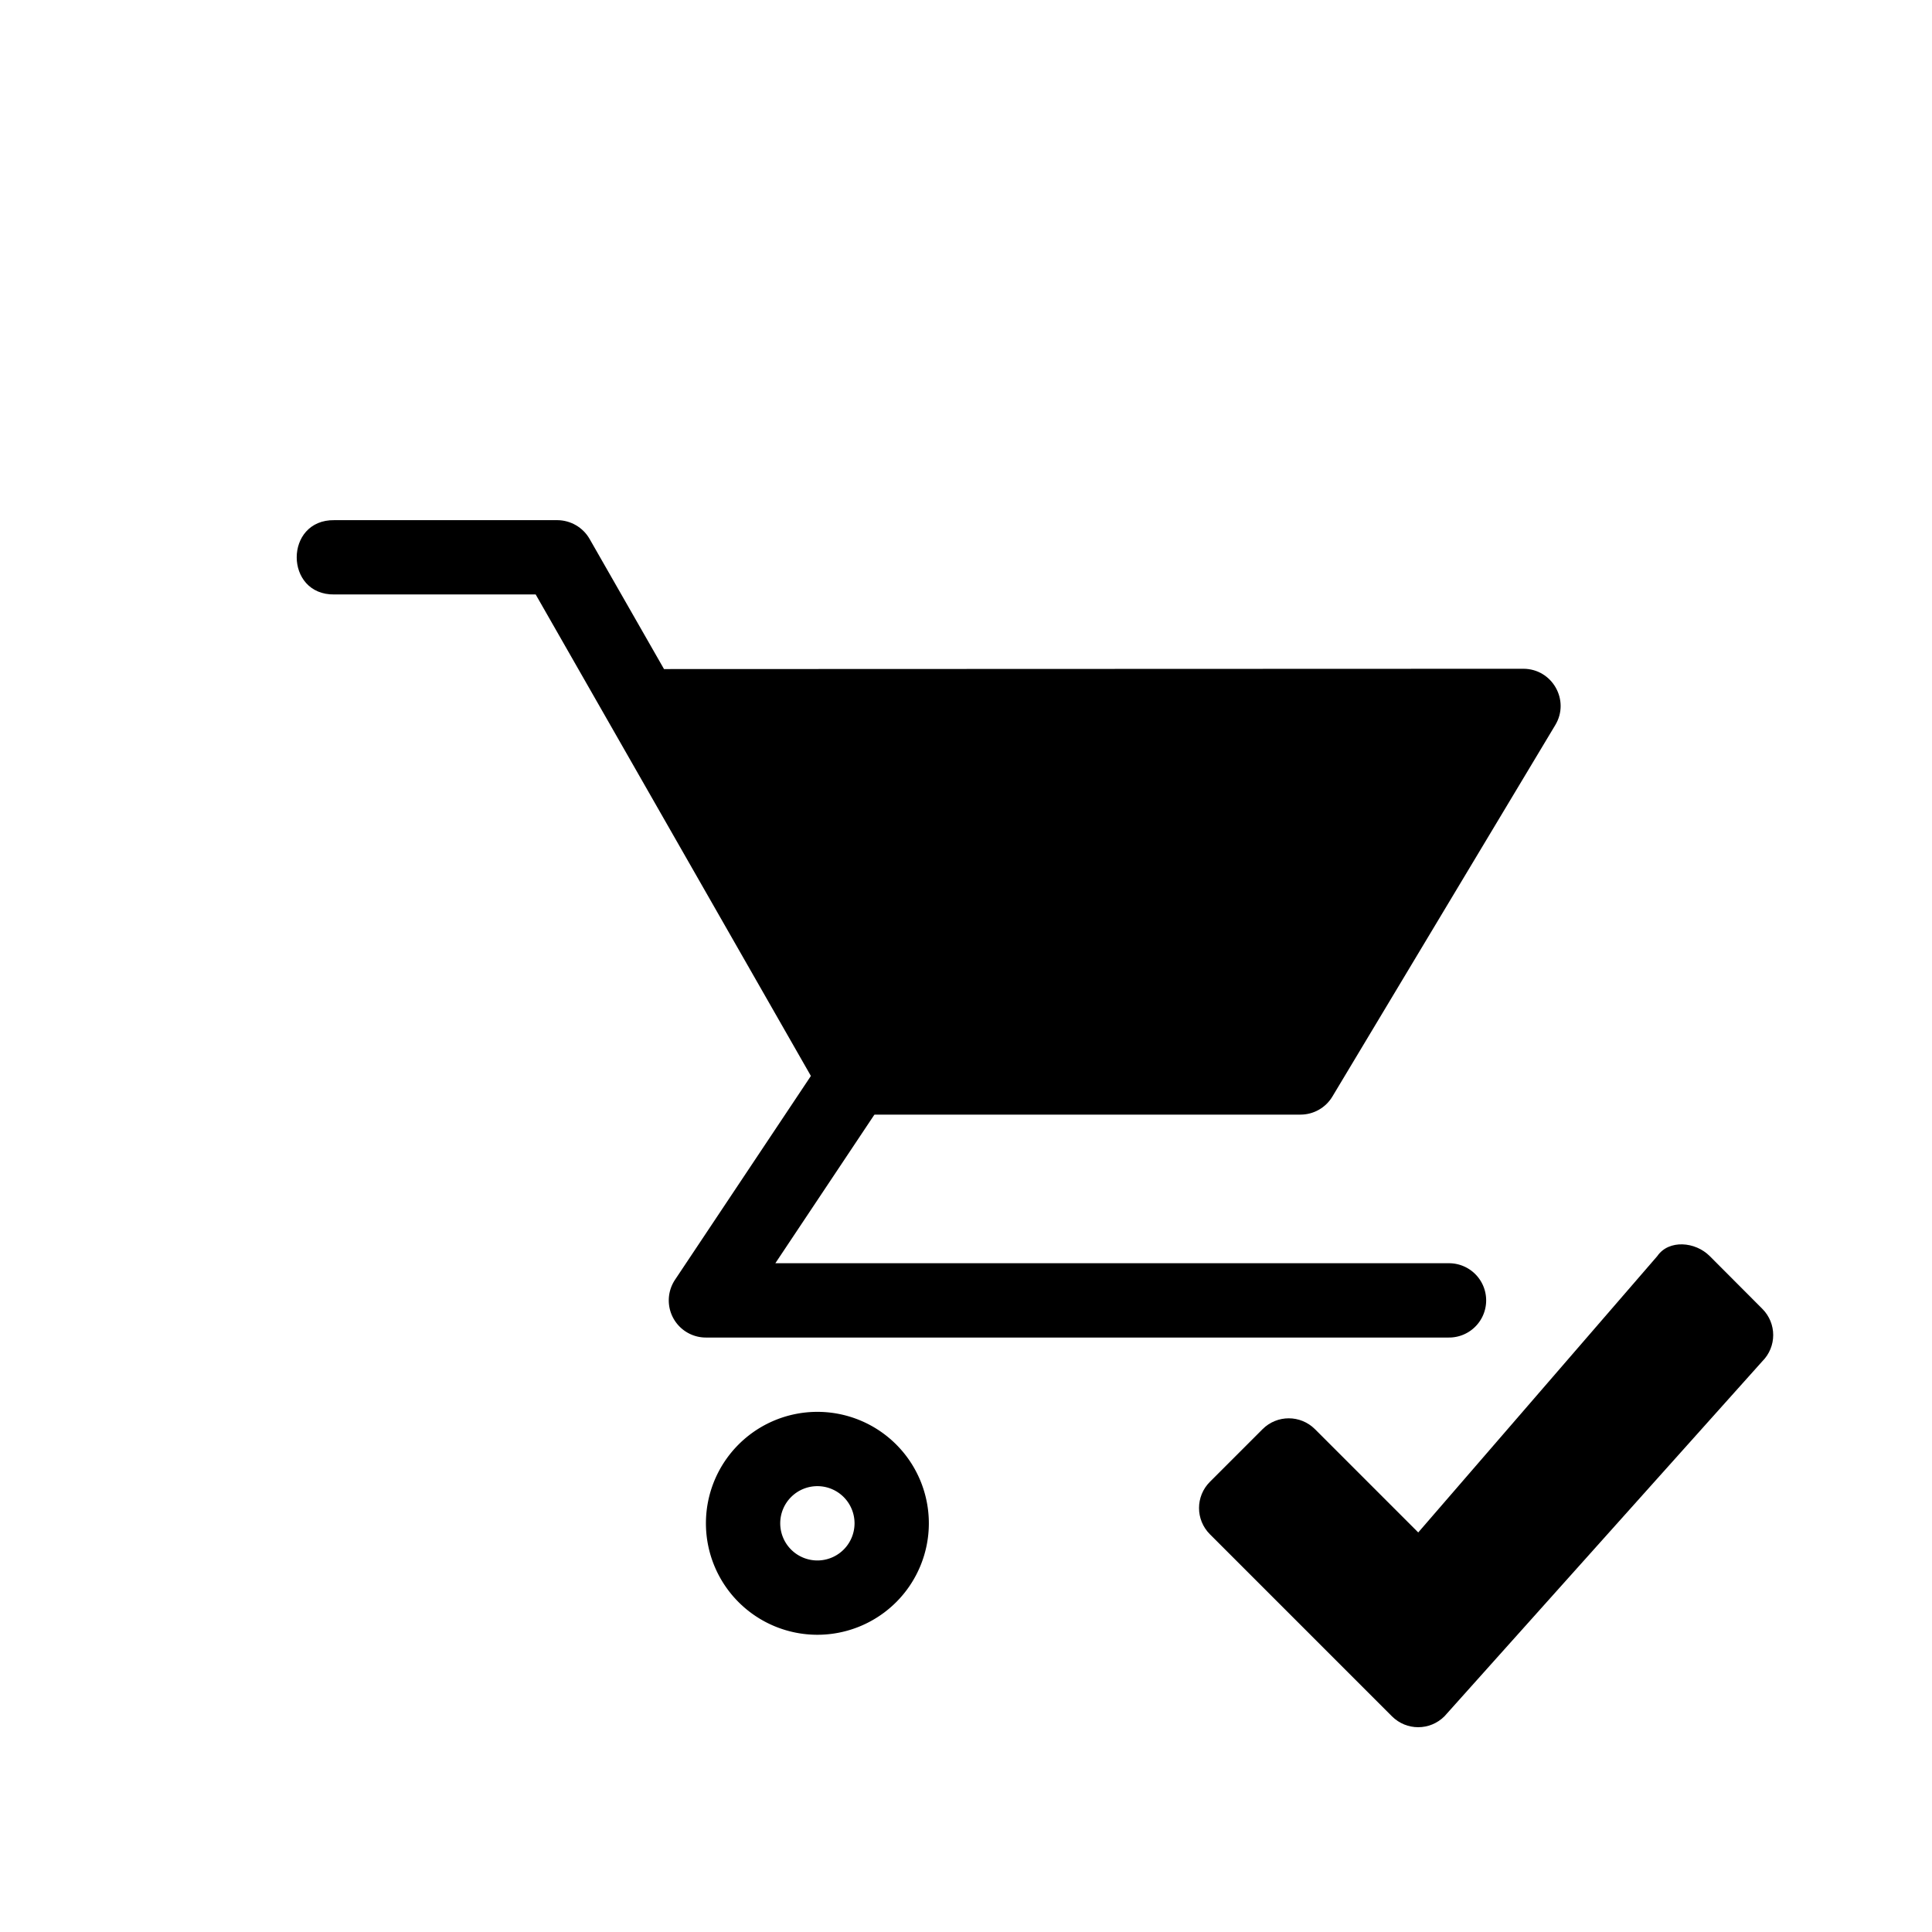 <svg width="26" height="26" viewBox="0 0 26 26" xmlns="http://www.w3.org/2000/svg">
<path d="m 4.5,7 c -0.676,-0.01 -0.676,1.01 0,1 h 2.709 l 3.857,6.748 c 0.089,0.156 0.254,0.252 0.434,0.252 h 6 c 0.176,4.4e-4 0.339,-0.091 0.43,-0.242 l 3,-5 C 21.131,9.425 20.89,9 20.5,9 L 8.936,9.004 7.934,7.252 C 7.845,7.097 7.679,7.001 7.5,7 Z m 18.143,9.746 c -0.133,-0.004 -0.262,0.044 -0.34,0.158 l -3.217,3.719 -1.389,-1.389 c -0.196,-0.196 -0.511,-0.196 -0.707,0 l -0.707,0.707 c -0.196,0.196 -0.196,0.511 0,0.707 l 2.449,2.449 c 0.196,0.196 0.511,0.196 0.707,0 l 4.277,-4.777 c 0.196,-0.196 0.196,-0.511 0,-0.707 l -0.707,-0.709 c -0.098,-0.098 -0.234,-0.154 -0.367,-0.158 z" style="opacity: 1; fill: #000000; fill-opacity: 1; stroke: none; stroke-width: 1px; stroke-linecap: round; stroke-linejoin: round; stroke-miterlimit: 4; stroke-dasharray: none; stroke-dashoffset: 0; stroke-opacity: 1;" />
<path d="m 12,20.5 a 1,1 0 0 1 -1,1 1,1 0 0 1 -1,-1 1,1 0 0 1 1,-1 1,1 0 0 1 1,1 z m -0.5,-6 -2,3 h 10" style="opacity: 1; fill: none; fill-opacity: 1; stroke: #000000; stroke-width: 1; stroke-linecap: round; stroke-linejoin: round; stroke-miterlimit: 4; stroke-dasharray: none; stroke-dashoffset: 0; stroke-opacity: 1;" />
</svg>